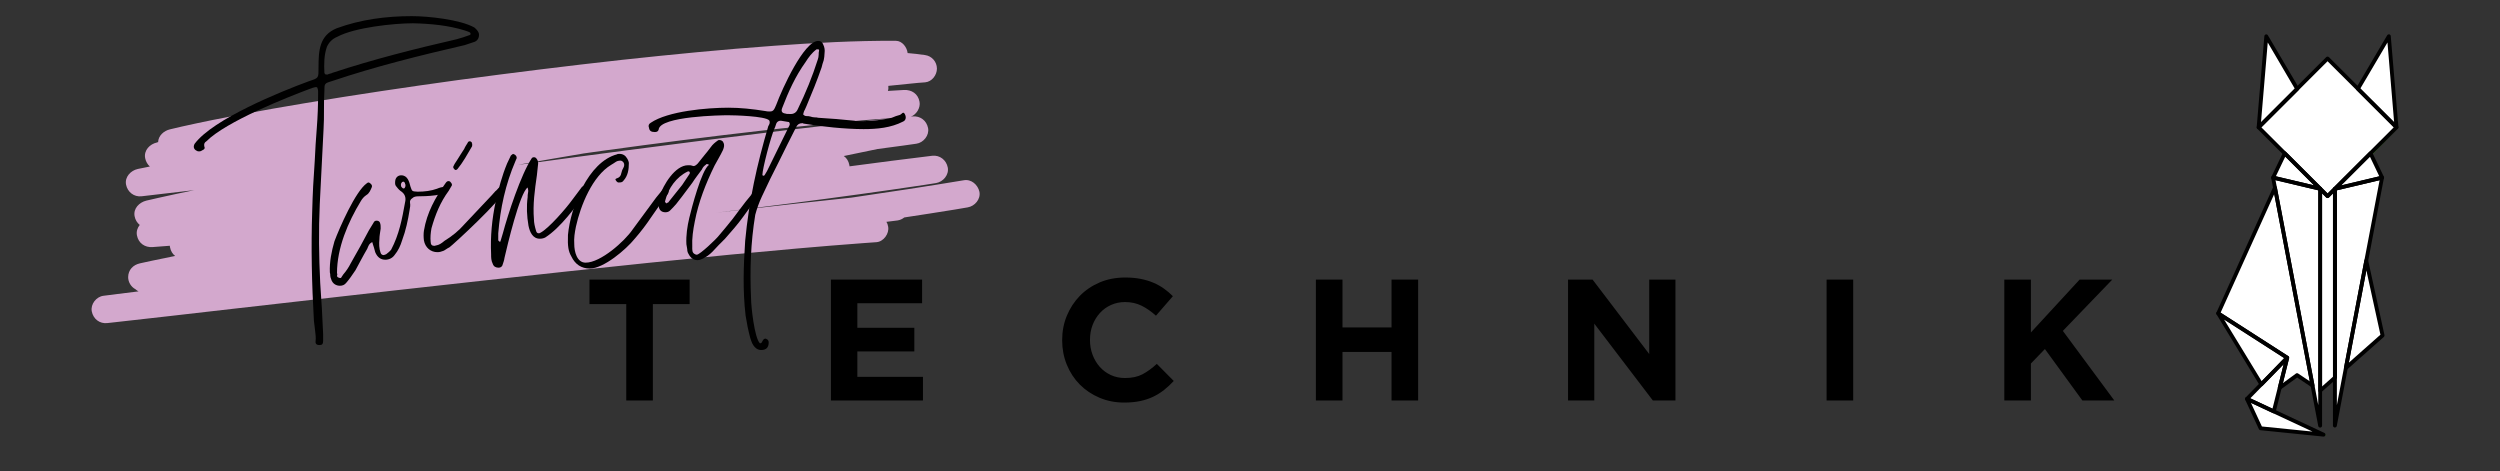 <svg xmlns="http://www.w3.org/2000/svg" xmlns:xlink="http://www.w3.org/1999/xlink" width="1925" zoomAndPan="magnify" viewBox="0 0 1443.75 272.25" height="363" preserveAspectRatio="xMidYMid meet" version="1.0"><rect x="0" y="0" width="1443.75" height="272.25" fill="#333333" stroke="none"/><defs><g/><clipPath id="1ef5bd5d03"><path d="M 52 23 L 566 23 L 566 187 L 52 187 Z M 52 23 " clip-rule="nonzero"/></clipPath><clipPath id="66512d1a47"><path d="M 38.336 77.621 L 550.902 5.145 L 568.812 131.805 L 56.246 204.281 Z M 38.336 77.621 " clip-rule="nonzero"/></clipPath><clipPath id="93d3e9f625"><path d="M 38.336 77.621 L 550.902 5.145 L 568.812 131.805 L 56.246 204.281 Z M 38.336 77.621 " clip-rule="nonzero"/></clipPath><clipPath id="55c58d7b1c"><path d="M 38.336 77.621 L 550.902 5.145 L 568.812 131.805 L 56.246 204.281 Z M 38.336 77.621 " clip-rule="nonzero"/></clipPath><clipPath id="269ef0b84f"><path d="M 1279.719 19.609 L 1385.195 19.609 L 1385.195 252.262 L 1279.719 252.262 Z M 1279.719 19.609 " clip-rule="nonzero"/></clipPath><clipPath id="6488e255a8"><path d="M 1303 32 L 1385.195 32 L 1385.195 115 L 1303 115 Z M 1303 32 " clip-rule="nonzero"/></clipPath><clipPath id="3d4a4b7172"><path d="M 1303 19.609 L 1328 19.609 L 1328 75 L 1303 75 Z M 1303 19.609 " clip-rule="nonzero"/></clipPath><clipPath id="5849f1ca37"><path d="M 1360 19.609 L 1385.195 19.609 L 1385.195 75 L 1360 75 Z M 1360 19.609 " clip-rule="nonzero"/></clipPath><clipPath id="0737548a10"><path d="M 1279.719 107 L 1378 107 L 1378 227 L 1279.719 227 Z M 1279.719 107 " clip-rule="nonzero"/></clipPath><clipPath id="9b74b3168e"><path d="M 1279.719 179 L 1322 179 L 1322 224 L 1279.719 224 Z M 1279.719 179 " clip-rule="nonzero"/></clipPath><clipPath id="880c54b39f"><path d="M 1296 229 L 1343 229 L 1343 252.262 L 1296 252.262 Z M 1296 229 " clip-rule="nonzero"/></clipPath></defs><g clip-path="url(#1ef5bd5d03)"><g clip-path="url(#66512d1a47)"><g clip-path="url(#93d3e9f625)"><g clip-path="url(#55c58d7b1c)"><path fill="#d3a8cd" d="M 556.527 104.109 C 534.938 107.699 513.41 110.957 491.762 114.125 C 472.098 116.156 452.461 118.395 432.723 120.652 C 426.383 121.332 420.164 122.105 413.824 122.785 C 429.012 120.961 444.184 119.031 459.359 117.098 C 484.117 113.918 508.738 110.547 533.422 106.84 C 535.844 106.5 538.141 106.066 540.559 105.723 C 544.645 105.039 548.152 101.004 547.332 96.727 C 546.512 92.445 542.762 89.441 538.332 89.957 C 522.406 91.891 506.496 93.926 490.602 96.062 C 490.574 95.855 490.527 95.539 490.5 95.328 C 490.066 93.031 488.957 91.258 487.293 90.102 C 492.191 89.086 496.984 88.086 501.879 87.074 C 503.547 86.73 505.215 86.387 506.777 86.059 C 511.723 85.359 516.68 84.766 521.621 84.066 C 524.145 83.711 526.668 83.352 529.195 82.996 C 533.293 82.418 536.77 78.172 535.965 74 C 535.133 69.613 531.41 66.816 526.965 67.23 C 526.648 67.277 526.332 67.32 526.02 67.363 C 529.277 66.152 531.719 62.164 531.02 58.727 C 530.152 54.129 526.492 51.754 522.016 51.957 C 518.938 52.18 515.844 52.293 512.762 52.516 C 513.062 51.617 513.141 50.641 512.992 49.59 C 517.438 49.176 521.871 48.656 526.316 48.242 C 528.961 47.973 531.605 47.707 534.266 47.547 C 538.184 47.207 541.074 43.367 541.078 39.613 C 541.055 35.652 538.117 32.312 534.184 31.797 C 530.789 31.312 527.516 30.918 524.152 30.645 C 523.781 27.266 521.008 23.586 517.355 23.562 C 493.957 23.441 470.434 24.73 447.074 26.426 C 417.66 28.551 388.352 31.406 359.09 34.578 C 327.617 38.066 296.098 41.984 264.73 46.207 C 235.059 50.297 205.328 54.715 175.777 59.645 C 152.098 63.633 128.449 67.836 105.055 73.074 C 102.773 73.609 100.488 74.148 98.203 74.684 C 94.672 75.504 91.426 78.324 91.312 82.09 C 91.105 82.121 90.789 82.164 90.594 82.301 C 86.535 83.195 82.973 86.809 83.82 91.297 C 84.207 93.281 85.195 94.965 86.547 96.164 C 84.246 96.598 81.859 97.148 79.559 97.582 C 75.504 98.477 71.953 102.195 72.789 106.582 C 73.605 110.859 77.359 113.867 81.789 113.348 C 91.914 112.129 102.055 111.02 112.18 109.801 C 105.402 111.188 98.645 112.68 91.883 114.172 C 89.387 114.738 87 115.293 84.504 115.859 C 80.461 116.859 76.883 120.367 77.73 124.855 C 78.148 127.047 79.242 128.715 80.699 129.902 C 79.328 131.598 78.664 133.73 79.082 135.922 C 79.93 140.41 83.621 143 88.082 142.688 C 91.375 142.438 94.664 142.188 98.059 141.922 C 98.102 142.238 98.133 142.445 98.176 142.762 C 98.609 145.059 99.703 146.727 101.145 147.809 C 96.77 148.75 92.277 149.602 87.906 150.539 C 85.516 151.094 83.219 151.523 80.828 152.078 C 76.879 152.957 74.066 155.82 74.012 160.008 C 73.992 162.906 75.672 165.672 78.223 167.023 C 78.719 167.492 79.32 167.941 80.008 168.273 C 75.895 168.746 71.898 169.312 67.781 169.789 C 65.152 170.16 62.508 170.426 59.773 170.812 C 55.656 171.289 52.195 175.637 53 179.809 C 53.836 184.195 57.57 187.098 62.004 186.578 C 86.504 183.863 110.992 181.043 135.477 178.227 C 166.305 174.723 197.133 171.223 228.062 167.707 C 261.219 163.984 294.387 160.363 327.559 156.746 C 359.043 153.367 390.547 150.09 422.078 147.027 C 447.48 144.613 473.004 142.293 498.48 140.406 C 501.035 140.258 503.574 140.008 506.125 139.859 C 510.273 139.594 513.676 134.824 512.898 130.863 C 512.75 129.809 512.406 128.895 511.867 128.113 C 513.969 127.816 516.195 127.609 518.297 127.312 C 519.77 127.102 521.078 126.488 522.234 125.574 C 531.895 124.102 541.555 122.629 551.305 121.035 C 553.816 120.574 556.34 120.215 558.848 119.754 C 562.934 119.07 566.441 115.035 565.621 110.758 C 564.727 106.703 560.914 103.273 556.527 104.109 Z M 453.863 75.207 C 423.172 78.906 392.512 82.812 361.863 86.824 C 342.273 89.379 322.594 92.055 303.02 94.715 C 301.758 94.895 300.375 94.984 299.113 95.16 C 311.777 92.941 324.336 90.738 337.02 88.621 C 340.699 88.102 344.484 87.566 348.164 87.047 C 379.203 82.766 410.285 78.797 441.324 75.266 C 466.457 72.465 491.707 69.75 516.988 68 C 517.516 67.926 518.055 67.953 518.582 67.879 C 496.918 70.191 475.391 72.699 453.863 75.207 Z M 453.863 75.207 " fill-opacity="1" fill-rule="nonzero"/></g></g></g></g><path fill="#ffffff" d="M 1375.703 102.59 L 1369.902 89.379 C 1369.953 89.168 1370.113 88.852 1370.219 88.746 L 1384.773 73.691 L 1379.605 20.844 L 1361.727 51.215 L 1344.219 33.738 L 1327.34 50.582 L 1326.707 51.215 L 1309.145 22 L 1304.188 74.219 L 1319.324 88.535 L 1312.625 102.535 L 1313.734 108.328 L 1281.141 180.547 L 1280.93 181.02 L 1305.824 221.918 L 1297.598 230.34 L 1305.508 247.395 L 1342.215 251.133 L 1313.207 237.551 L 1316.582 224.023 L 1326.551 216.762 L 1335.461 222.707 L 1338.098 236.551 L 1339.996 236.395 L 1339.996 225.707 L 1348.383 218.234 L 1348.383 236.395 L 1350.281 236.551 L 1354.816 212.551 L 1376.02 193.758 L 1366.578 150.594 Z M 1361.727 51.266 Z M 1361.727 51.266 " fill-opacity="1" fill-rule="nonzero"/><g clip-path="url(#269ef0b84f)"><path stroke-linecap="butt" transform="matrix(0.527, 0, 0, 0.526, 1280.614, 19.843)" fill="none" stroke-linejoin="miter" d="M 180.302 157.201 L 169.303 132.103 C 169.399 131.703 169.703 131.101 169.903 130.901 L 197.5 102.3 L 187.701 1.901 L 153.8 59.6 L 120.603 26.398 L 88.598 58.398 L 87.399 59.6 L 54.098 4.098 L 44.698 103.302 L 73.4 130.5 L 60.697 157.097 L 62.801 168.103 L 0.999 305.303 L 0.599 306.201 L 47.802 383.899 L 32.203 399.899 L 47.202 432.299 L 116.803 439.401 L 61.801 413.598 L 68.2 387.899 L 87.102 374.103 L 103.997 385.398 L 108.997 411.698 L 112.596 411.401 L 112.596 391.097 L 128.499 376.901 L 128.499 411.401 L 132.098 411.698 L 140.698 366.103 L 180.902 330.401 L 163 248.398 Z M 153.8 59.696 Z M 153.8 59.696 " stroke="#1d7300" stroke-width="1" stroke-opacity="1" stroke-miterlimit="10"/></g><g clip-path="url(#6488e255a8)"><path fill="#000000" d="M 1303.555 72.742 L 1343.375 33.004 C 1343.797 32.582 1344.535 32.582 1344.957 33.004 L 1384.773 72.742 C 1385.195 73.164 1385.195 73.902 1384.773 74.324 L 1344.957 114.062 C 1344.535 114.484 1343.797 114.484 1343.375 114.062 L 1303.555 74.324 C 1303.133 73.902 1303.133 73.219 1303.555 72.742 Z M 1344.164 35.371 L 1305.93 73.535 L 1344.164 111.695 L 1382.398 73.535 C 1382.398 73.535 1344.164 35.371 1344.164 35.371 Z M 1344.164 35.371 " fill-opacity="1" fill-rule="nonzero"/></g><g clip-path="url(#3d4a4b7172)"><path fill="#000000" d="M 1304.348 74.637 L 1304.242 74.637 C 1303.609 74.586 1303.188 74.059 1303.238 73.43 L 1307.668 20.844 C 1307.723 20.473 1307.879 20.16 1308.195 20 C 1308.723 19.684 1309.41 19.844 1309.727 20.422 L 1327.551 50.637 C 1327.867 51.059 1327.816 51.688 1327.445 52.059 L 1305.137 74.324 C 1304.926 74.535 1304.664 74.637 1304.348 74.637 Z M 1305.719 70.637 L 1325.23 51.164 L 1309.621 24.527 Z M 1305.719 70.637 " fill-opacity="1" fill-rule="nonzero"/></g><g clip-path="url(#5849f1ca37)"><path fill="#000000" d="M 1360.777 50.637 L 1378.602 20.371 C 1378.918 19.844 1379.605 19.684 1380.133 19.949 C 1380.449 20.16 1380.66 20.473 1380.66 20.789 L 1385.09 73.375 C 1385.141 74.008 1384.668 74.535 1384.086 74.586 C 1383.77 74.637 1383.453 74.48 1383.191 74.27 L 1360.883 52.004 C 1360.512 51.688 1360.461 51.109 1360.777 50.637 Z M 1378.762 24.527 L 1363.098 51.109 L 1382.609 70.586 Z M 1378.762 24.527 " fill-opacity="1" fill-rule="nonzero"/></g><path fill="#000000" d="M 1314.312 101.801 L 1336.359 107.012 L 1319.746 90.43 Z M 1339.68 110.117 L 1312.469 103.641 C 1312.414 103.641 1312.309 103.59 1312.258 103.59 C 1311.676 103.324 1311.465 102.641 1311.73 102.117 L 1318.43 88.113 C 1318.48 88.008 1318.586 87.852 1318.641 87.746 C 1319.062 87.324 1319.801 87.324 1320.223 87.746 L 1340.738 108.223 C 1341 108.484 1341.105 108.852 1341.055 109.273 C 1340.844 109.906 1340.262 110.273 1339.68 110.117 Z M 1339.68 110.117 " fill-opacity="1" fill-rule="nonzero"/><path fill="#000000" d="M 1375.914 103.641 L 1348.699 110.117 C 1348.121 110.273 1347.488 109.906 1347.383 109.273 C 1347.277 108.906 1347.434 108.484 1347.699 108.223 L 1368.215 87.746 C 1368.637 87.324 1369.375 87.324 1369.797 87.746 C 1369.902 87.852 1369.953 87.957 1370.008 88.113 L 1376.703 102.117 C 1376.969 102.695 1376.758 103.324 1376.176 103.59 C 1376.07 103.641 1375.965 103.641 1375.914 103.641 Z M 1352.023 107.062 L 1374.066 101.852 L 1368.637 90.484 Z M 1352.023 107.062 " fill-opacity="1" fill-rule="nonzero"/><path fill="#000000" d="M 1338.785 109.906 L 1314.102 104.062 L 1338.785 233.973 Z M 1312.941 101.484 L 1340.102 107.957 C 1340.629 108.062 1341 108.484 1341 109.062 L 1341 245.816 C 1341 246.344 1340.629 246.816 1340.102 246.922 C 1339.523 247.027 1338.941 246.66 1338.785 246.027 L 1311.625 102.852 C 1311.57 102.695 1311.57 102.484 1311.625 102.324 C 1311.781 101.746 1312.363 101.379 1312.941 101.484 Z M 1312.941 101.484 " fill-opacity="1" fill-rule="nonzero"/><path fill="#000000" d="M 1348.227 107.957 L 1375.387 101.484 C 1375.965 101.324 1376.598 101.695 1376.703 102.324 C 1376.758 102.484 1376.758 102.695 1376.703 102.852 L 1349.492 245.973 C 1349.387 246.555 1348.805 246.973 1348.172 246.867 C 1347.645 246.762 1347.277 246.289 1347.277 245.762 L 1347.277 109.062 C 1347.328 108.484 1347.699 108.062 1348.227 107.957 Z M 1374.227 104.062 L 1349.543 109.906 L 1349.543 233.922 Z M 1374.227 104.062 " fill-opacity="1" fill-rule="nonzero"/><g clip-path="url(#0737548a10)"><path fill="#000000" d="M 1341.055 223.129 L 1347.328 217.551 L 1347.328 111.695 L 1344.957 114.062 C 1344.535 114.484 1343.797 114.484 1343.375 114.062 L 1341 111.695 L 1341 223.129 Z M 1349.176 218.867 L 1340.738 226.34 C 1340.523 226.551 1340.262 226.707 1339.945 226.707 C 1339.312 226.707 1338.836 226.234 1338.836 225.602 L 1338.836 109.062 C 1338.836 108.801 1338.941 108.484 1339.152 108.273 C 1339.574 107.852 1340.312 107.852 1340.738 108.273 L 1344.219 111.75 L 1347.645 108.328 C 1347.855 108.062 1348.172 107.957 1348.488 107.957 C 1349.121 107.957 1349.598 108.434 1349.598 109.062 L 1349.598 218.074 C 1349.543 218.34 1349.438 218.656 1349.176 218.867 Z M 1313.363 112.062 L 1282.406 180.547 L 1321.488 205.652 C 1321.91 205.918 1322.066 206.391 1321.961 206.863 L 1318.375 221.234 L 1325.918 215.707 C 1326.285 215.445 1326.812 215.445 1327.184 215.707 L 1333.934 220.234 Z M 1279.98 180.547 L 1312.785 107.957 C 1312.941 107.641 1313.207 107.379 1313.574 107.328 C 1314.156 107.223 1314.734 107.59 1314.895 108.223 L 1336.621 222.445 C 1336.676 222.707 1336.621 223.023 1336.465 223.289 C 1336.148 223.812 1335.41 223.918 1334.934 223.602 L 1326.602 218.023 L 1317.266 224.812 C 1317.004 225.023 1316.633 225.129 1316.266 225.023 C 1315.684 224.867 1315.316 224.289 1315.473 223.656 L 1319.641 207.074 L 1280.457 181.863 C 1279.93 181.652 1279.719 181.02 1279.98 180.547 Z M 1356.453 209.445 L 1374.699 193.285 L 1366.578 156.121 Z M 1376.703 194.547 L 1355.555 213.285 C 1355.293 213.551 1354.922 213.656 1354.555 213.602 C 1353.973 213.496 1353.551 212.918 1353.656 212.285 L 1365.418 150.383 C 1365.473 149.91 1365.84 149.543 1366.262 149.438 C 1366.844 149.332 1367.477 149.699 1367.582 150.277 L 1377.02 193.441 C 1377.125 193.863 1377.02 194.23 1376.703 194.547 Z M 1376.703 194.547 " fill-opacity="1" fill-rule="nonzero"/></g><g clip-path="url(#9b74b3168e)"><path fill="#000000" d="M 1306.141 220.18 L 1319.113 206.812 L 1284.41 184.547 Z M 1321.645 207.391 L 1306.719 222.762 C 1306.668 222.812 1306.562 222.867 1306.508 222.918 C 1305.98 223.234 1305.297 223.078 1304.98 222.551 L 1280.086 181.598 C 1279.824 181.23 1279.824 180.758 1280.035 180.336 C 1280.352 179.809 1281.035 179.652 1281.562 180.02 L 1321.434 205.652 C 1321.488 205.707 1321.539 205.758 1321.594 205.812 C 1322.066 206.285 1322.066 206.969 1321.645 207.391 Z M 1321.645 207.391 " fill-opacity="1" fill-rule="nonzero"/></g><path fill="#000000" d="M 1296.859 229.551 L 1320.062 205.863 C 1320.484 205.441 1321.172 205.391 1321.645 205.863 C 1321.961 206.129 1322.016 206.547 1321.961 206.918 L 1314.207 237.867 C 1314.051 238.445 1313.469 238.816 1312.836 238.656 C 1312.73 238.656 1312.68 238.605 1312.574 238.551 L 1297.176 231.34 C 1296.594 231.078 1296.383 230.445 1296.648 229.867 C 1296.699 229.762 1296.805 229.656 1296.859 229.551 Z M 1318.797 210.34 L 1299.547 230.023 L 1312.363 236.027 Z M 1318.797 210.34 " fill-opacity="1" fill-rule="nonzero"/><g clip-path="url(#880c54b39f)"><path fill="#000000" d="M 1335.461 249.238 L 1299.918 232.656 L 1306.246 246.289 Z M 1298.125 229.34 L 1342.266 249.973 C 1342.688 250.133 1343.004 250.605 1342.953 251.133 C 1342.898 251.766 1342.371 252.184 1341.738 252.133 L 1305.453 248.449 C 1305.031 248.449 1304.664 248.184 1304.504 247.816 L 1296.594 230.812 C 1296.488 230.551 1296.438 230.184 1296.594 229.867 C 1296.91 229.34 1297.598 229.078 1298.125 229.34 Z M 1298.125 229.34 " fill-opacity="1" fill-rule="nonzero"/></g><g fill="#000000" fill-opacity="1"><g transform="translate(111.913, 206.256)"><g><path d="M 73.004 -7.035 C 74.215 -7.035 74.699 -7.762 74.699 -9.457 L 74.699 -13.34 C 74.457 -18.434 74.215 -23.281 73.973 -28.133 C 73.73 -32.984 73.246 -37.836 73.004 -42.93 C 72.273 -58.207 72.031 -73.004 72.758 -88.523 L 74.941 -131.695 C 75.184 -135.332 75.184 -139.215 75.184 -142.852 C 75.184 -146.488 75.184 -150.129 75.426 -153.766 C 75.426 -157.887 75.426 -158.133 79.551 -159.344 C 104.773 -167.832 130.238 -174.137 156.434 -180.203 C 158.375 -180.93 160.312 -181.414 162.254 -182.141 C 163.953 -182.871 164.922 -184.566 164.68 -186.75 C 164.438 -187.961 163.465 -189.176 162.012 -190.387 C 153.766 -194.996 135.332 -196.938 125.875 -196.938 C 111.078 -196.938 96.285 -194.996 82.461 -189.902 C 72.516 -185.781 72.031 -177.047 72.031 -167.348 C 72.031 -161.043 72.273 -161.285 66.453 -159.344 C 49.961 -153.281 11.156 -137.516 0.484 -123.207 C -0.484 -121.508 0 -119.812 1.941 -119.082 C 2.184 -118.84 2.668 -118.84 3.152 -118.84 C 3.879 -118.84 4.367 -119.082 5.094 -119.566 C 6.305 -120.055 6.547 -120.781 6.062 -121.75 C 5.82 -122.965 6.062 -123.934 7.277 -124.66 C 18.676 -136.059 53.355 -149.887 68.395 -155.465 C 69.363 -155.707 70.09 -155.949 70.336 -155.949 C 70.82 -155.949 71.062 -155.949 71.305 -155.707 C 71.547 -154.977 71.789 -154.492 71.789 -153.766 C 71.789 -153.039 71.789 -152.551 71.789 -151.824 C 71.789 -145.277 71.547 -138.973 71.062 -132.664 C 70.578 -126.117 70.09 -119.812 69.848 -113.262 C 69.121 -103.562 68.637 -94.102 68.395 -84.645 C 67.668 -63.301 68.152 -42.441 69.363 -21.102 C 69.605 -18.918 69.848 -16.977 70.09 -15.035 C 70.336 -13.098 70.578 -11.156 70.336 -9.215 C 70.09 -7.52 71.305 -6.789 73.004 -7.035 Z M 76.641 -163.223 C 75.914 -163.223 75.672 -163.465 75.426 -164.195 C 75.184 -169.289 75.184 -174.379 76.883 -179.23 C 78.094 -181.898 80.035 -183.84 82.945 -185.051 C 92.891 -190.387 115.445 -192.812 126.602 -192.812 C 137.031 -192.57 146.973 -191.602 156.434 -188.691 C 157.402 -188.449 158.375 -187.961 159.102 -187.719 C 159.586 -187.477 159.828 -187.234 159.828 -186.75 C 159.828 -186.266 159.586 -186.023 159.344 -186.023 C 156.676 -185.051 154.492 -184.324 151.824 -183.598 C 127.57 -178.02 103.562 -171.957 80.035 -164.195 C 79.551 -163.953 79.066 -163.711 78.582 -163.711 C 78.094 -163.465 77.609 -163.465 77.367 -163.223 Z M 76.641 -163.223 "/></g></g></g><g fill="#000000" fill-opacity="1"><g transform="translate(206.01, 206.256)"><g><path d="M -9.703 -41.23 C -8.246 -41.23 -7.035 -41.715 -6.062 -42.93 C -4.367 -44.867 -2.668 -47.293 -0.727 -50.203 C 0.484 -52.387 1.457 -54.328 2.668 -56.512 C 3.637 -58.449 4.852 -60.391 6.062 -62.574 C 6.789 -64.27 7.035 -65.484 8.973 -66.453 C 9.215 -65.242 9.703 -64.27 9.945 -63.301 C 10.188 -62.332 10.43 -61.359 10.672 -60.633 C 11.883 -57.723 13.824 -56.266 16.492 -56.266 C 18.676 -56.266 20.613 -57.238 21.828 -58.934 C 24.012 -61.602 25.223 -64.27 26.195 -67.426 C 28.375 -73.246 29.59 -79.066 30.559 -85.129 C 30.801 -86.34 31.043 -87.797 30.801 -89.008 C 30.559 -90.223 31.043 -91.191 32.258 -91.918 C 32.984 -92.648 34.195 -92.891 35.652 -92.891 C 39.289 -92.891 52.387 -93.133 52.387 -96.77 C 52.145 -98.469 51.176 -98.227 49.961 -98.227 C 49.234 -98.227 48.02 -97.984 46.324 -97.254 C 42.93 -96.043 39.289 -95.559 35.168 -95.559 C 32.016 -95.801 32.016 -95.559 31.043 -98.469 C 30.316 -101.379 29.348 -105.016 25.707 -105.016 C 24.012 -105.016 22.797 -104.047 22.312 -102.348 C 22.07 -100.895 22.07 -99.68 22.555 -98.953 C 23.281 -97.984 24.254 -96.77 25.223 -96.043 C 27.891 -94.344 28.617 -92.164 27.891 -89.25 C 26.195 -79.793 24.496 -70.82 19.887 -62.09 C 19.16 -61.117 17.949 -60.148 16.977 -59.422 C 16.25 -59.18 15.766 -58.934 15.523 -58.934 C 14.793 -58.934 14.066 -59.422 13.824 -60.148 C 12.855 -62.816 12.855 -65.484 13.098 -68.152 C 13.098 -70.09 13.582 -72.273 13.824 -74.215 C 13.824 -75.426 13.824 -76.398 13.582 -77.125 C 13.34 -78.336 12.613 -78.824 11.398 -78.824 C 10.672 -78.824 9.945 -78.336 9.703 -77.609 L 7.035 -73.246 C 5.336 -70.09 3.637 -66.938 1.941 -63.785 C 0.242 -60.633 -1.699 -57.48 -3.395 -54.328 C -4.609 -51.902 -6.062 -49.719 -7.762 -47.777 C -8.004 -47.293 -8.488 -46.809 -8.73 -46.324 C -8.973 -45.598 -9.457 -45.598 -10.188 -45.84 C -10.914 -46.082 -11.398 -46.324 -11.398 -47.051 C -11.156 -47.535 -11.156 -48.02 -11.398 -48.508 C -11.398 -63.059 -5.094 -77.852 2.426 -90.223 C 3.152 -91.434 4.121 -92.648 5.578 -93.617 C 7.277 -94.586 8.004 -96.527 8.73 -98.227 C 8.973 -98.953 8.73 -99.68 7.762 -100.41 C 7.52 -100.652 7.035 -100.895 6.789 -100.895 C 6.547 -100.895 6.062 -100.652 5.82 -100.41 C -0.727 -95.801 -9.945 -74.699 -12.855 -66.938 C -14.551 -61.117 -15.766 -55.055 -15.523 -48.992 C -15.281 -48.266 -15.281 -47.535 -15.281 -47.051 C -15.281 -46.324 -15.035 -45.84 -14.793 -45.109 C -14.066 -42.441 -11.883 -41.23 -9.703 -41.23 Z M 27.406 -97.496 C 26.922 -97.254 26.438 -97.496 25.707 -98.469 C 25.465 -99.195 25.465 -99.922 25.707 -100.41 C 25.949 -100.652 25.949 -100.895 26.195 -101.137 C 26.438 -101.137 26.438 -101.137 26.68 -101.379 C 27.164 -101.379 27.648 -101.137 27.891 -100.41 C 27.891 -100.164 27.891 -99.922 28.133 -99.68 C 28.133 -99.438 28.133 -98.953 28.133 -98.711 C 27.891 -97.984 27.648 -97.496 27.406 -97.496 Z M 27.406 -97.496 "/></g></g></g><g fill="#000000" fill-opacity="1"><g transform="translate(252.331, 206.256)"><g><path d="M 0.242 -60.633 C 1.457 -60.633 2.426 -60.875 3.637 -61.359 C 4.367 -61.602 4.852 -62.09 5.336 -62.332 C 5.82 -62.574 6.305 -63.059 7.035 -63.301 C 8.973 -64.512 38.562 -91.918 38.562 -95.801 C 38.32 -96.77 37.836 -98.227 36.621 -98.227 C 36.379 -98.227 35.895 -97.984 35.652 -97.742 C 34.926 -97.012 34.441 -96.285 33.711 -95.801 C 32.984 -95.074 32.5 -94.344 31.773 -93.617 L 15.766 -76.641 C 12.613 -73.004 8.73 -69.848 4.367 -67.18 C 2.668 -65.727 1.211 -64.758 -0.484 -64.512 L -1.457 -64.27 C -2.91 -64.27 -3.637 -65 -3.637 -66.695 C -3.879 -69.121 -3.637 -71.789 -3.152 -74.457 C -0.969 -82.219 1.941 -89.496 6.789 -96.043 C 7.277 -96.77 7.762 -97.742 8.488 -98.953 C 9.215 -99.68 7.762 -101.621 7.035 -101.621 C 6.305 -101.863 5.578 -101.379 5.094 -100.652 C -0.969 -92.164 -5.82 -83.43 -7.52 -73.004 C -7.762 -71.305 -7.762 -69.363 -7.52 -67.426 C -6.789 -63.301 -3.637 -60.633 0.242 -60.633 Z M 10.43 -108.168 C 10.914 -107.926 11.398 -108.168 11.883 -108.656 C 15.035 -112.535 17.461 -116.902 20.129 -121.508 C 20.371 -121.75 20.371 -122.234 20.371 -123.207 C 20.129 -123.449 20.129 -123.691 20.129 -123.934 C 20.129 -124.176 19.887 -124.176 19.645 -124.418 C 19.402 -124.66 19.16 -124.66 18.918 -124.66 C 18.434 -124.66 17.949 -124.418 17.703 -123.691 C 16.977 -122.48 16.25 -121.508 15.766 -120.297 C 15.035 -119.082 14.309 -118.113 13.582 -116.902 C 12.613 -115.203 11.398 -113.504 10.188 -111.566 L 9.457 -110.109 C 9.215 -109.383 9.703 -108.898 10.43 -108.168 Z M 10.43 -108.168 "/></g></g></g><g fill="#000000" fill-opacity="1"><g transform="translate(284.829, 206.256)"><g><path d="M 3.152 -51.66 C 4.367 -51.66 5.336 -52.387 5.578 -53.844 C 5.82 -54.57 6.305 -55.781 6.547 -57.48 C 8.004 -63.785 15.281 -94.828 19.887 -97.984 C 20.129 -97.012 20.371 -96.043 20.129 -95.074 C 19.887 -94.102 19.887 -93.133 19.887 -92.406 C 19.16 -87.07 19.402 -81.492 20.371 -75.914 C 21.102 -72.273 22.797 -68.395 26.922 -68.395 C 28.133 -68.395 29.105 -68.637 30.074 -69.121 C 38.805 -74.699 47.777 -86.828 53.598 -95.316 C 53.844 -95.559 54.086 -96.043 54.086 -96.285 C 54.328 -97.012 54.086 -97.984 53.355 -98.711 C 53.113 -98.953 52.871 -98.953 52.629 -98.953 C 52.145 -98.953 51.66 -98.711 51.176 -98.227 C 49.234 -95.559 47.293 -93.133 45.352 -90.465 C 42.199 -86.098 32.016 -74.215 27.164 -71.789 C 26.922 -71.547 26.68 -71.547 26.195 -71.547 C 25.465 -71.547 24.98 -72.031 24.738 -73.004 C 24.012 -75.426 23.527 -77.609 23.527 -79.551 C 22.797 -88.281 24.012 -96.527 25.223 -105.016 L 25.949 -111.809 C 25.949 -113.262 25.465 -114.234 24.738 -114.961 C 24.496 -115.203 24.254 -115.445 23.527 -115.445 C 22.797 -115.445 22.555 -115.203 22.312 -114.961 C 16.008 -105.5 8.488 -82.461 5.578 -71.547 L 4.121 -66.695 L 3.637 -66.695 C 3.152 -67.18 2.91 -67.426 2.91 -67.426 L 2.91 -71.547 C 4.121 -86.098 7.035 -99.68 12.855 -113.262 L 13.582 -114.961 C 13.582 -115.93 13.098 -116.656 12.125 -117.145 C 11.883 -117.145 11.883 -117.145 11.641 -117.387 C 11.398 -117.387 10.914 -117.145 10.188 -116.414 L 8.004 -111.809 C 5.094 -104.773 3.152 -97.496 1.457 -89.98 C -0.727 -79.793 -1.699 -69.605 -1.211 -59.422 C -1.211 -57.48 -1.211 -55.781 -0.242 -53.844 C 0.242 -52.387 1.457 -51.66 3.152 -51.66 Z M 3.152 -51.66 "/></g></g></g><g fill="#000000" fill-opacity="1"><g transform="translate(332.848, 206.256)"><g><path d="M 7.762 -51.176 C 15.766 -51.176 28.617 -62.09 33.711 -68.395 C 37.105 -72.273 40.262 -76.398 43.172 -80.762 C 46.082 -84.887 48.992 -89.25 52.145 -93.375 C 52.871 -94.102 53.355 -95.074 53.355 -96.043 C 53.113 -97.012 52.629 -97.742 52.387 -97.984 C 52.145 -98.227 51.902 -98.227 51.66 -98.227 C 51.418 -98.227 50.934 -97.984 50.445 -97.496 L 46.082 -92.164 C 41.473 -86.098 37.105 -79.793 32.5 -73.73 C 27.891 -66.938 14.066 -54.57 5.336 -54.57 C 0.242 -54.57 -1.211 -61.117 -1.211 -65.242 C -1.457 -68.879 -0.969 -71.789 -0.242 -75.426 C 2.426 -87.555 9.215 -104.531 20.129 -111.078 C 20.859 -111.566 21.828 -112.051 22.797 -112.777 C 23.527 -113.262 24.496 -113.504 25.223 -113.504 C 25.949 -113.504 26.438 -113.262 26.68 -113.02 C 27.648 -112.293 27.891 -111.078 27.406 -109.867 C 26.68 -108.656 26.195 -107.441 25.949 -106.23 C 25.707 -104.773 24.98 -103.805 23.527 -103.32 C 22.555 -103.074 22.312 -102.59 22.797 -102.105 C 23.039 -101.621 23.527 -101.137 24.012 -100.895 L 24.98 -100.895 C 25.949 -100.895 26.68 -101.137 27.164 -101.863 C 29.832 -104.773 30.316 -108.41 30.316 -112.051 C 30.316 -112.535 30.074 -113.504 29.348 -114.719 C 28.375 -116.414 26.922 -117.387 24.98 -117.387 C 24.254 -117.387 23.77 -117.387 23.527 -117.145 C 6.789 -112.777 -3.395 -86.582 -4.852 -70.578 C -5.094 -64.027 -4.609 -61.117 -2.91 -58.207 C -0.727 -53.598 2.91 -51.176 7.762 -51.176 Z M 7.762 -51.176 "/></g></g></g><g fill="#000000" fill-opacity="1"><g transform="translate(380.139, 206.256)"><g><path d="M 22.797 -56.023 C 23.527 -56.023 24.496 -56.266 25.465 -56.754 C 27.648 -57.723 29.59 -59.18 31.285 -60.875 C 32.5 -62.09 33.711 -63.543 34.926 -64.758 C 36.137 -65.969 37.352 -67.18 38.562 -68.395 C 42.199 -72.516 45.84 -76.641 48.992 -81.004 C 52.145 -85.371 55.297 -89.738 58.449 -93.859 C 58.934 -94.586 59.18 -95.074 59.422 -95.801 C 59.664 -96.527 59.664 -97.254 58.934 -97.984 C 58.691 -98.227 58.449 -98.227 58.207 -98.227 C 57.723 -98.227 57.238 -97.984 56.996 -97.742 L 50.445 -89.738 C 47.777 -86.34 45.352 -82.945 42.93 -79.793 C 40.262 -76.398 37.594 -73.246 34.926 -70.09 C 33.469 -68.152 24.012 -59.18 22.312 -59.18 C 21.828 -59.18 21.586 -59.18 21.344 -59.422 C 19.402 -60.148 19.645 -62.09 19.645 -63.785 C 19.402 -68.637 20.129 -73.488 21.102 -78.336 C 23.281 -89.738 27.406 -100.164 32.5 -110.594 C 33.227 -112.051 34.195 -113.504 34.926 -114.961 C 35.652 -116.414 36.621 -117.871 37.352 -119.566 C 38.078 -121.266 38.32 -122.723 37.594 -123.934 C 37.352 -124.902 36.137 -125.391 35.41 -125.391 C 34.926 -125.391 34.684 -125.391 34.441 -125.148 C 32.742 -123.934 31.527 -122.965 30.316 -121.266 C 29.105 -119.566 27.891 -118.113 26.68 -116.656 C 25.465 -114.961 24.012 -113.504 22.797 -111.809 C 21.828 -110.836 21.102 -110.352 20.371 -110.352 L 19.402 -110.594 C 18.918 -110.836 18.191 -110.836 17.219 -110.836 C 9.703 -110.836 2.91 -99.438 0.727 -92.891 C 0 -91.191 0 -89.496 0.242 -87.312 C 0.484 -84.887 1.941 -83.672 4.121 -83.672 C 5.094 -83.672 6.062 -83.918 6.789 -84.645 C 8.004 -85.855 9.215 -87.07 10.43 -88.523 C 11.641 -89.98 12.613 -91.434 13.824 -92.891 C 15.766 -95.559 17.703 -97.984 19.645 -100.652 C 21.344 -103.32 23.281 -105.742 25.223 -108.41 C 25.707 -109.625 26.438 -110.352 27.406 -111.078 C 27.648 -111.32 27.891 -111.566 28.133 -111.566 C 28.375 -111.566 28.617 -111.32 29.348 -111.078 C 24.98 -108.168 19.16 -85.613 17.949 -80.52 C 16.734 -75.426 16.008 -70.336 16.25 -65.242 C 16.492 -64.27 16.492 -63.301 16.734 -62.332 C 16.734 -61.359 16.977 -60.391 17.461 -59.664 C 18.676 -57.238 20.371 -56.023 22.797 -56.023 Z M 4.609 -88.766 C 4.367 -89.008 4.121 -89.496 3.879 -89.738 L 4.121 -90.707 C 5.82 -97.496 10.43 -104.047 16.977 -107.199 C 17.461 -107.441 17.949 -107.199 18.191 -106.957 C 18.191 -106.23 18.191 -105.988 18.191 -105.988 L 13.824 -99.438 C 11.156 -96.285 8.73 -92.891 6.062 -89.738 C 5.82 -89.496 5.82 -89.25 5.578 -89.25 C 5.336 -89.25 4.852 -89.008 4.609 -88.766 Z M 4.609 -88.766 "/></g></g></g><g fill="#000000" fill-opacity="1"><g transform="translate(433.493, 206.256)"><g><path d="M 6.062 -4.121 C 8.973 -4.121 10.43 -5.578 10.43 -8.488 C 10.43 -9.457 9.945 -10.188 9.215 -10.43 C 8.973 -10.43 8.973 -10.43 8.973 -10.672 C 8.73 -10.672 8.73 -10.672 8.488 -10.672 C 8.004 -10.672 7.52 -10.43 7.277 -9.945 C 7.035 -9.703 6.789 -9.215 6.547 -8.73 C 6.305 -8.246 6.062 -8.004 5.336 -8.004 C 2.184 -11.156 0.242 -29.348 0.242 -33.953 C -0.484 -50.203 0 -65.969 2.668 -82.219 C 3.637 -85.855 4.852 -89.25 6.547 -92.891 C 9.703 -99.68 12.855 -106.23 16.25 -112.777 C 19.402 -119.324 22.797 -125.875 26.195 -132.664 C 26.922 -134.363 28.133 -135.09 29.59 -135.09 C 29.832 -135.09 30.074 -135.09 30.316 -135.09 C 30.316 -134.848 30.559 -134.848 30.801 -134.848 C 40.746 -133.148 54.812 -131.695 65.242 -131.695 C 73.004 -131.695 81.004 -132.422 88.039 -136.059 C 89.738 -136.789 89.98 -138.727 89.008 -140.426 C 88.766 -140.91 88.523 -141.152 88.039 -141.152 C 87.797 -141.152 87.555 -140.91 87.312 -140.668 C 87.07 -140.426 86.582 -140.184 86.34 -139.941 C 85.613 -139.699 84.645 -139.457 83.918 -139.215 C 83.188 -138.973 82.219 -138.484 81.492 -138.242 C 75.914 -137.031 70.336 -136.305 65 -136.305 C 64.27 -136.305 63.301 -136.305 62.574 -136.305 C 61.602 -136.305 60.633 -136.305 59.906 -136.547 C 56.266 -136.789 52.871 -137.273 49.477 -137.516 C 45.84 -137.758 42.441 -138 39.047 -138.242 C 38.32 -138.484 37.594 -138.484 36.863 -138.484 C 36.137 -138.484 35.168 -138.727 34.441 -138.973 C 33.711 -139.215 32.984 -139.215 32.258 -139.215 C 31.527 -139.215 31.043 -139.457 30.316 -140.184 C 30.559 -141.152 30.801 -142.125 31.285 -142.852 C 31.527 -143.578 32.016 -144.305 32.258 -145.035 C 35.41 -152.551 38.32 -159.586 40.988 -167.348 C 41.23 -168.559 41.715 -170.016 42.199 -171.469 C 42.441 -172.684 42.688 -174.137 42.688 -175.594 C 42.93 -177.289 42.688 -178.988 41.957 -180.445 C 41.473 -181.898 40.504 -182.625 39.047 -182.625 C 30.801 -182.625 18.191 -154.977 14.793 -145.762 C 13.582 -142.852 13.098 -141.883 11.156 -141.883 C 10.188 -141.883 9.215 -141.883 8.488 -142.125 C 0.969 -143.336 -6.062 -144.062 -12.855 -144.062 C -24.98 -144.062 -47.777 -142.125 -57.723 -135.332 C -58.934 -134.605 -59.18 -133.637 -58.691 -132.422 C -58.449 -130.727 -57.48 -129.996 -55.297 -129.996 C -54.086 -129.996 -53.355 -130.48 -53.113 -131.453 C -52.387 -139.215 -16.492 -139.699 -13.098 -139.699 C -9.215 -139.699 8.246 -139.215 10.672 -136.789 C 11.398 -135.574 10.914 -134.605 10.188 -133.395 C 3.637 -111.078 -0.969 -90.465 -3.152 -67.18 C -4.121 -52.629 -4.609 -38.562 -2.91 -24.012 C -2.184 -19.402 -1.457 -15.766 -0.242 -11.156 C 0.484 -8.973 0.969 -7.035 2.91 -5.336 C 3.637 -4.609 4.852 -4.121 6.062 -4.121 Z M 7.035 -104.773 C 7.035 -104.773 7.035 -105.016 6.789 -105.258 C 6.789 -108.656 11.641 -127.328 13.824 -132.18 C 14.066 -132.422 14.066 -132.906 14.309 -133.395 C 14.551 -133.879 14.551 -134.363 14.793 -134.848 C 15.281 -136.059 16.25 -136.547 17.461 -136.547 L 21.828 -135.816 C 22.07 -135.816 22.312 -135.816 22.312 -135.574 C 22.312 -135.332 22.312 -135.332 22.555 -135.09 L 22.555 -134.121 L 9.457 -107.441 L 8.004 -105.016 C 7.762 -104.773 7.52 -104.773 7.035 -104.773 Z M 23.281 -140.426 C 21.586 -140.426 20.613 -140.426 20.129 -140.668 C 18.191 -140.91 17.461 -141.883 18.191 -143.82 C 21.828 -153.281 25.707 -162.012 31.773 -170.5 C 33.469 -173.168 35.41 -175.836 38.078 -177.777 C 38.805 -177.777 39.047 -177.777 39.047 -177.777 C 39.289 -177.777 39.531 -177.535 39.531 -177.047 C 39.289 -176.32 39.289 -175.352 39.289 -174.625 C 39.289 -173.652 39.047 -172.684 38.805 -171.957 C 35.652 -162.012 31.773 -152.551 27.164 -143.094 C 26.438 -141.395 24.98 -140.426 23.281 -140.426 Z M 23.281 -140.426 "/></g></g></g><g fill="#000000" fill-opacity="1"><g transform="translate(337.026, 231.278)"><g><path d="M 24.641 -55.656 L 3.391 -55.656 L 3.391 -69.812 L 61.234 -69.812 L 61.234 -55.656 L 40 -55.656 L 40 0 L 24.641 0 Z M 24.641 -55.656 "/></g></g></g><g fill="#000000" fill-opacity="1"><g transform="translate(471.477, 231.278)"><g><path d="M 8.375 -69.812 L 61.031 -69.812 L 61.031 -56.156 L 23.641 -56.156 L 23.641 -41.984 L 56.547 -41.984 L 56.547 -28.328 L 23.641 -28.328 L 23.641 -13.656 L 61.531 -13.656 L 61.531 0 L 8.375 0 Z M 8.375 -69.812 "/></g></g></g><g fill="#000000" fill-opacity="1"><g transform="translate(608.121, 231.278)"><g><path d="M 41.094 1.203 C 35.969 1.203 31.211 0.27 26.828 -1.594 C 22.441 -3.457 18.648 -6 15.453 -9.219 C 12.266 -12.445 9.77 -16.254 7.969 -20.641 C 6.176 -25.035 5.281 -29.723 5.281 -34.703 L 5.281 -34.906 C 5.281 -39.895 6.176 -44.566 7.969 -48.922 C 9.77 -53.273 12.266 -57.098 15.453 -60.391 C 18.648 -63.68 22.473 -66.273 26.922 -68.172 C 31.379 -70.066 36.301 -71.016 41.688 -71.016 C 44.945 -71.016 47.922 -70.75 50.609 -70.219 C 53.305 -69.688 55.75 -68.953 57.938 -68.016 C 60.133 -67.086 62.164 -65.957 64.031 -64.625 C 65.895 -63.301 67.625 -61.836 69.219 -60.234 L 59.438 -48.969 C 56.719 -51.426 53.941 -53.352 51.109 -54.75 C 48.285 -56.145 45.113 -56.844 41.594 -56.844 C 38.664 -56.844 35.953 -56.273 33.453 -55.141 C 30.961 -54.016 28.816 -52.453 27.016 -50.453 C 25.223 -48.461 23.828 -46.156 22.828 -43.531 C 21.836 -40.906 21.344 -38.098 21.344 -35.109 L 21.344 -34.906 C 21.344 -31.914 21.836 -29.086 22.828 -26.422 C 23.828 -23.766 25.207 -21.438 26.969 -19.438 C 28.738 -17.445 30.867 -15.867 33.359 -14.703 C 35.848 -13.547 38.594 -12.969 41.594 -12.969 C 45.582 -12.969 48.953 -13.695 51.703 -15.156 C 54.461 -16.625 57.207 -18.617 59.938 -21.141 L 69.719 -11.266 C 67.914 -9.336 66.051 -7.609 64.125 -6.078 C 62.195 -4.555 60.086 -3.242 57.797 -2.141 C 55.504 -1.047 52.992 -0.219 50.266 0.344 C 47.535 0.914 44.477 1.203 41.094 1.203 Z M 41.094 1.203 "/></g></g></g><g fill="#000000" fill-opacity="1"><g transform="translate(751.548, 231.278)"><g><path d="M 8.375 -69.812 L 23.734 -69.812 L 23.734 -42.188 L 52.062 -42.188 L 52.062 -69.812 L 67.422 -69.812 L 67.422 0 L 52.062 0 L 52.062 -28.031 L 23.734 -28.031 L 23.734 0 L 8.375 0 Z M 8.375 -69.812 "/></g></g></g><g fill="#000000" fill-opacity="1"><g transform="translate(897.169, 231.278)"><g><path d="M 8.375 -69.812 L 22.547 -69.812 L 55.25 -26.828 L 55.25 -69.812 L 70.406 -69.812 L 70.406 0 L 57.344 0 L 23.531 -44.375 L 23.531 0 L 8.375 0 Z M 8.375 -69.812 "/></g></g></g><g fill="#000000" fill-opacity="1"><g transform="translate(1045.782, 231.278)"><g><path d="M 9.078 -69.812 L 24.438 -69.812 L 24.438 0 L 9.078 0 Z M 9.078 -69.812 "/></g></g></g><g fill="#000000" fill-opacity="1"><g transform="translate(1149.114, 231.278)"><g><path d="M 8.375 -69.812 L 23.734 -69.812 L 23.734 -39.297 L 51.859 -69.812 L 70.719 -69.812 L 42.188 -40.188 L 71.906 0 L 53.453 0 L 31.812 -29.719 L 23.734 -21.344 L 23.734 0 L 8.375 0 Z M 8.375 -69.812 "/></g></g></g></svg>